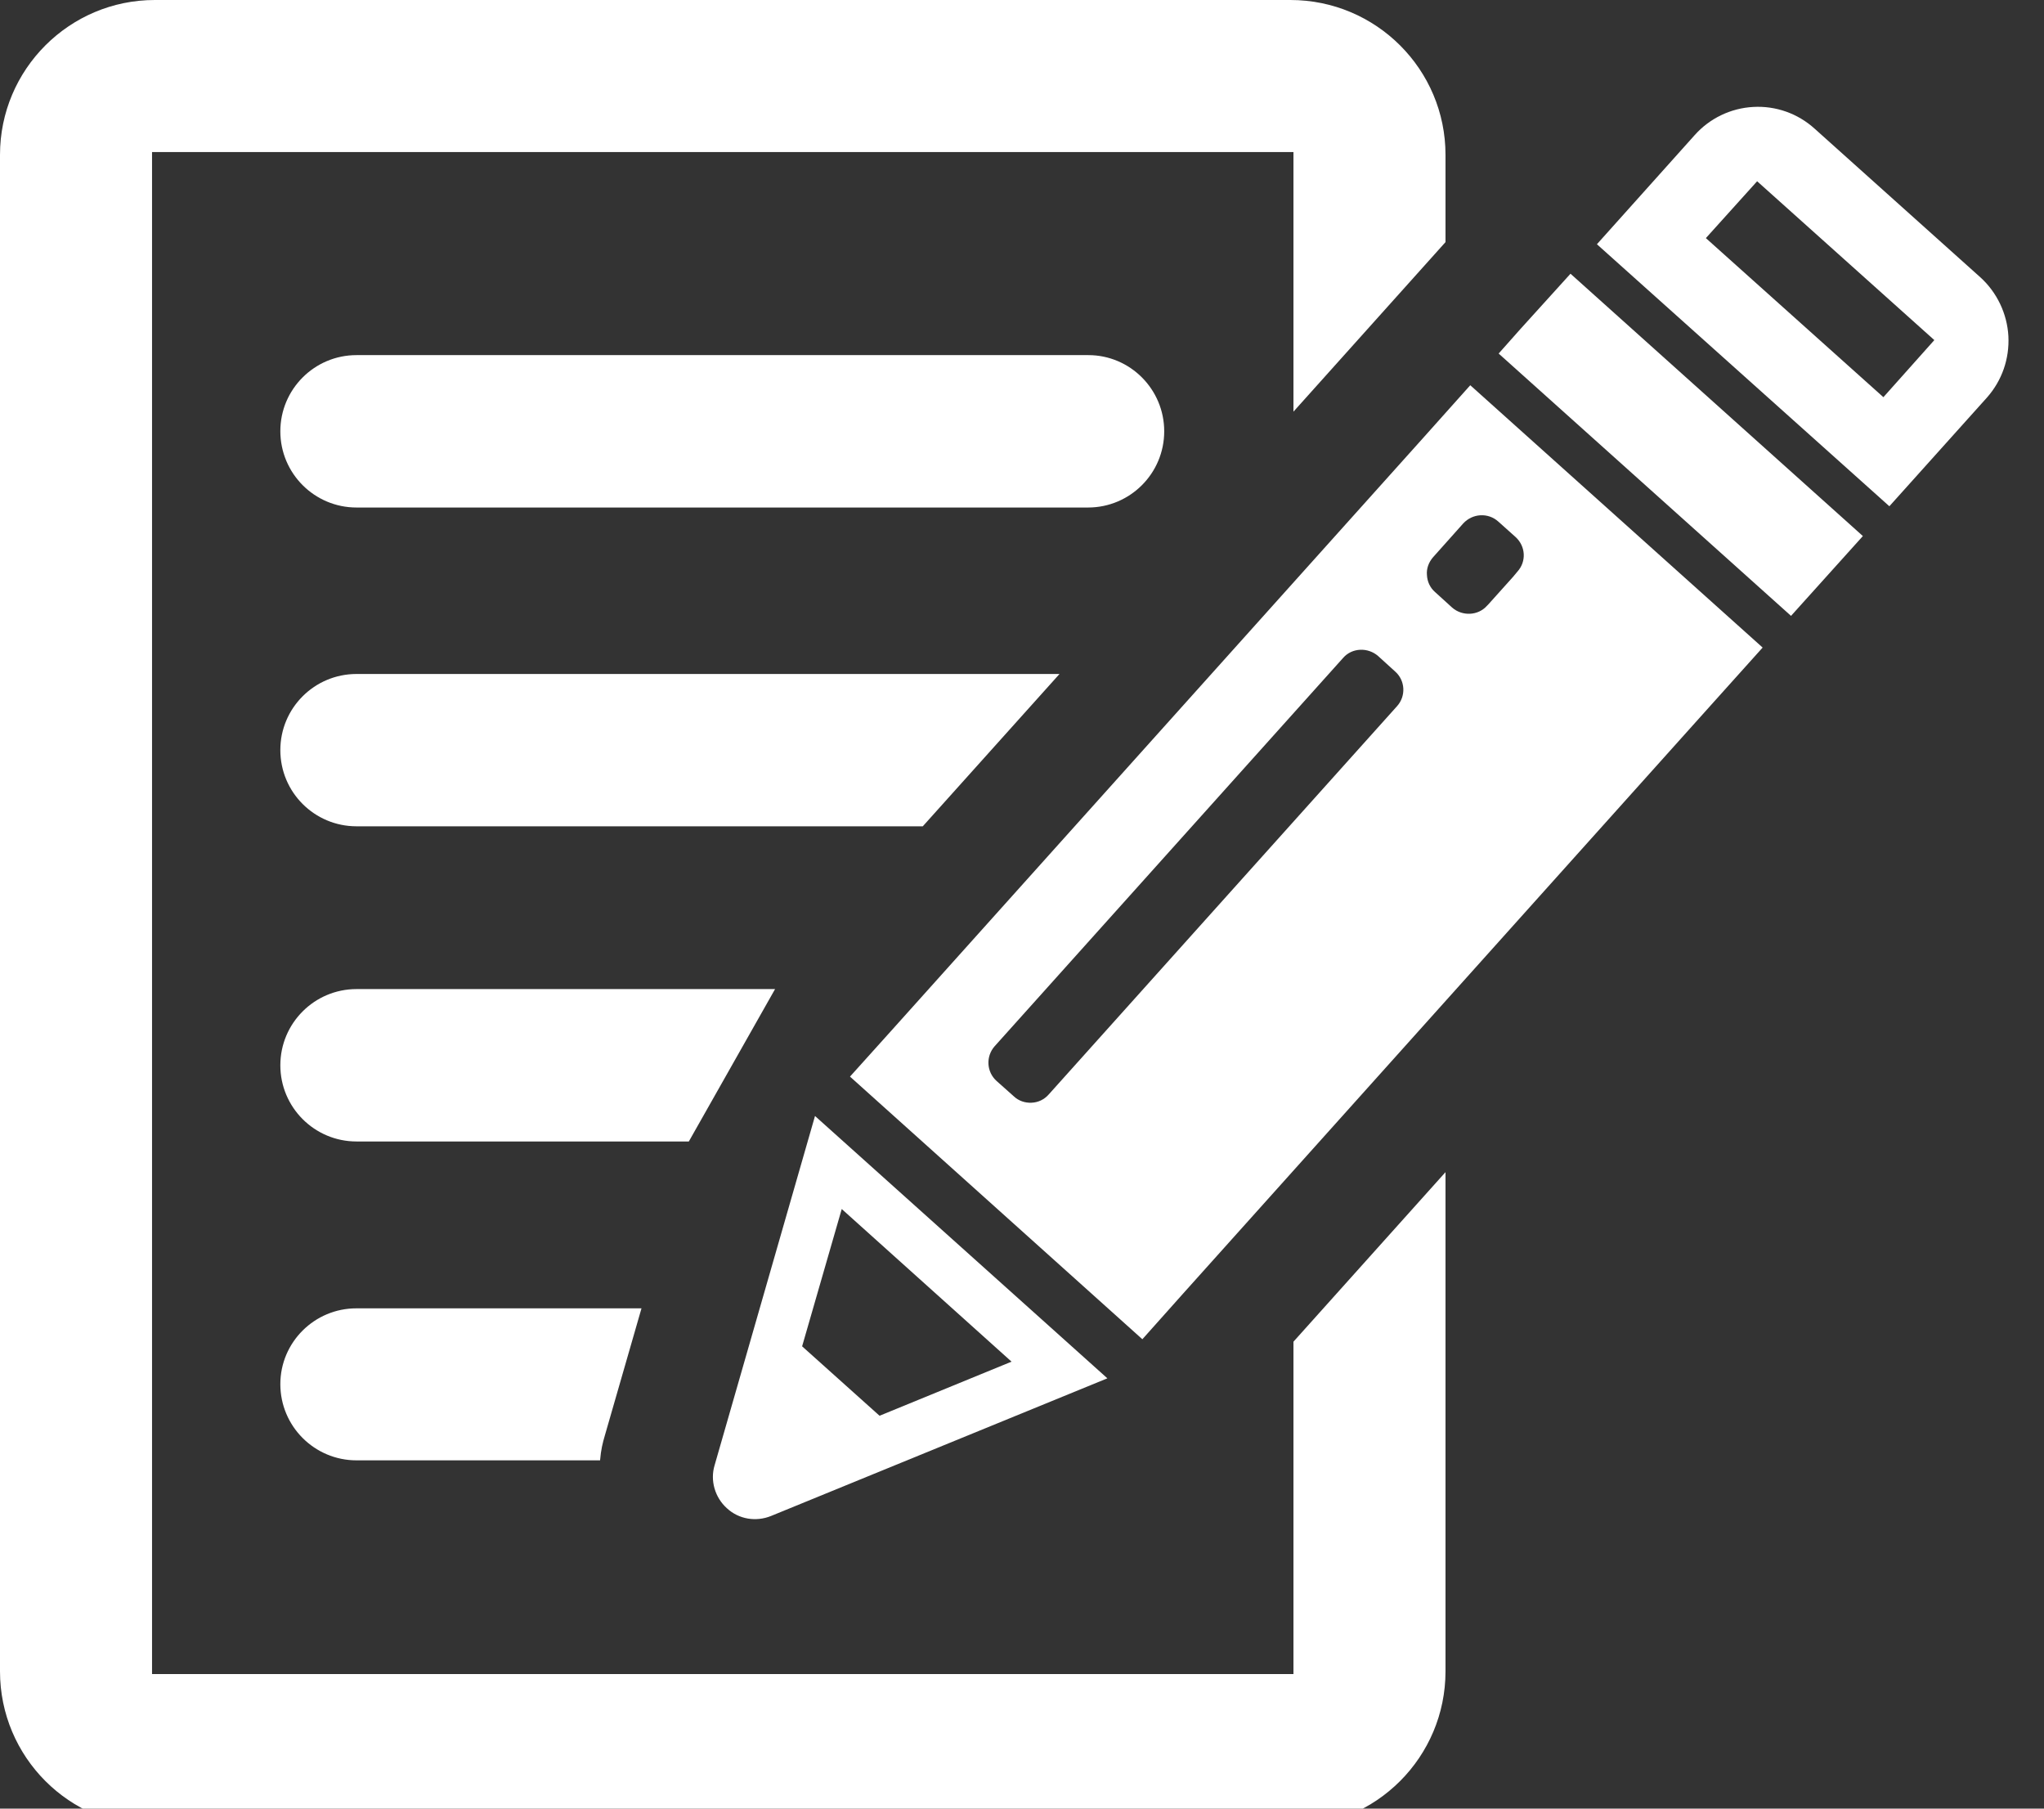 <?xml version="1.0" encoding="utf-8"?>
<!-- Generator: Adobe Illustrator 15.0.0, SVG Export Plug-In  -->
<!DOCTYPE svg PUBLIC "-//W3C//DTD SVG 1.1//EN" "http://www.w3.org/Graphics/SVG/1.1/DTD/svg11.dtd">
<svg version="1.1"
	 xmlns="http://www.w3.org/2000/svg" xmlns:xlink="http://www.w3.org/1999/xlink" xmlns:a="http://ns.adobe.com/AdobeSVGViewerExtensions/3.0/"
	 x="0px" y="0px" width="26px" height="23px" viewBox="0 0 26 23" enable-background="new 0 0 26 23" xml:space="preserve">
<rect x="0" y="0" width="26" height="23" fill="#333333" stroke="none"/>
<defs>
</defs>
<path fill="#FFFFFF" d="M16.453,21.289H1.934V1.934h14.519v3.301l1.934-2.156v-1.11C18.387,0.883,17.504,0,16.414,0H1.969
	C0.883,0,0,0.883,0,1.969v19.285c0,1.09,0.883,1.973,1.969,1.973h14.449c1.086,0,1.969-0.883,1.969-1.973v-6.348l-1.934,2.156
	V21.289z M16.453,21.289"/>
<path fill="#FFFFFF" d="M14.809,5.485c0-0.535-0.434-0.969-0.965-0.969H4.535C4,4.516,3.566,4.95,3.566,5.485
	C3.566,6.02,4,6.454,4.535,6.454h9.305C14.375,6.454,14.809,6.02,14.809,5.485L14.809,5.485z M14.809,5.485"/>
<path fill="#FFFFFF" d="M13.477,8.571H4.535C4,8.571,3.566,9.004,3.566,9.539c0,0.536,0.434,0.969,0.969,0.969h7.203L13.477,8.571z
	 M13.477,8.571"/>
<path fill="#FFFFFF" d="M9.859,12.578H4.535c-0.535,0-0.969,0.434-0.969,0.969S4,14.516,4.535,14.516h4.227L9.859,12.578z
	 M9.859,12.578"/>
<path fill="#FFFFFF" d="M3.566,17.602c0,0.535,0.434,0.969,0.969,0.969h3.098c0.012-0.137,0.031-0.215,0.062-0.32l0.465-1.613H4.535
	C4,16.637,3.566,17.07,3.566,17.602L3.566,17.602z M3.566,17.602"/>
<path fill="#FFFFFF" d="M18.094,5.579l-6.758,7.53l-0.524,0.582l3.719,3.34l0.523-0.586l6.757-7.531l0.61-0.679l-3.719-3.336
	L18.094,5.579z M17.77,8.981l-4.43,4.937c-0.055,0.063-0.133,0.102-0.219,0.105c-0.082,0.004-0.164-0.023-0.226-0.082l-0.219-0.195
	c-0.129-0.117-0.137-0.313-0.024-0.441l4.434-4.94c0.055-0.063,0.133-0.098,0.215-0.102s0.164,0.024,0.227,0.078l0.219,0.199
	C17.875,8.653,17.887,8.852,17.77,8.981L17.77,8.981z M19.059,6.633l0.219,0.196c0.129,0.117,0.141,0.312,0.023,0.441l-0.055,0.066
	L18.93,7.688l-0.016,0.016c-0.055,0.062-0.133,0.097-0.215,0.101s-0.164-0.023-0.227-0.078l-0.219-0.199
	c-0.063-0.055-0.098-0.133-0.102-0.215c-0.008-0.082,0.023-0.164,0.078-0.227l0.383-0.429C18.73,6.528,18.93,6.516,19.059,6.633
	L19.059,6.633z M19.059,6.633"/>
<path fill="#FFFFFF" d="M19.34,4.184l-0.277,0.312l3.719,3.336l0.914-1.015l-3.719-3.336L19.34,4.184z M19.34,4.184"/>
<path fill="#FFFFFF" d="M25.547,4.274c-0.016-0.285-0.145-0.555-0.355-0.746l-2.109-1.891c-0.215-0.195-0.496-0.293-0.781-0.277
	c-0.285,0.015-0.555,0.144-0.746,0.359l-1.243,1.387l3.72,3.332l1.242-1.383C25.465,4.84,25.562,4.563,25.547,4.274L25.547,4.274z
	 M23.957,5.051l-2.258-2.023l0.652-0.723l2.254,2.02L23.957,5.051z M23.957,5.051"/>
<path fill="#FFFFFF" d="M9.246,19.18c0.152,0.141,0.371,0.176,0.563,0.098l4.277-1.75l-3.719-3.336L9.09,18.633
	C9.031,18.828,9.094,19.043,9.246,19.18L9.246,19.18z M10.707,15.375l2.16,1.941l-1.679,0.688l-0.985-0.883L10.707,15.375z
	 M10.707,15.375"/>
</svg>
